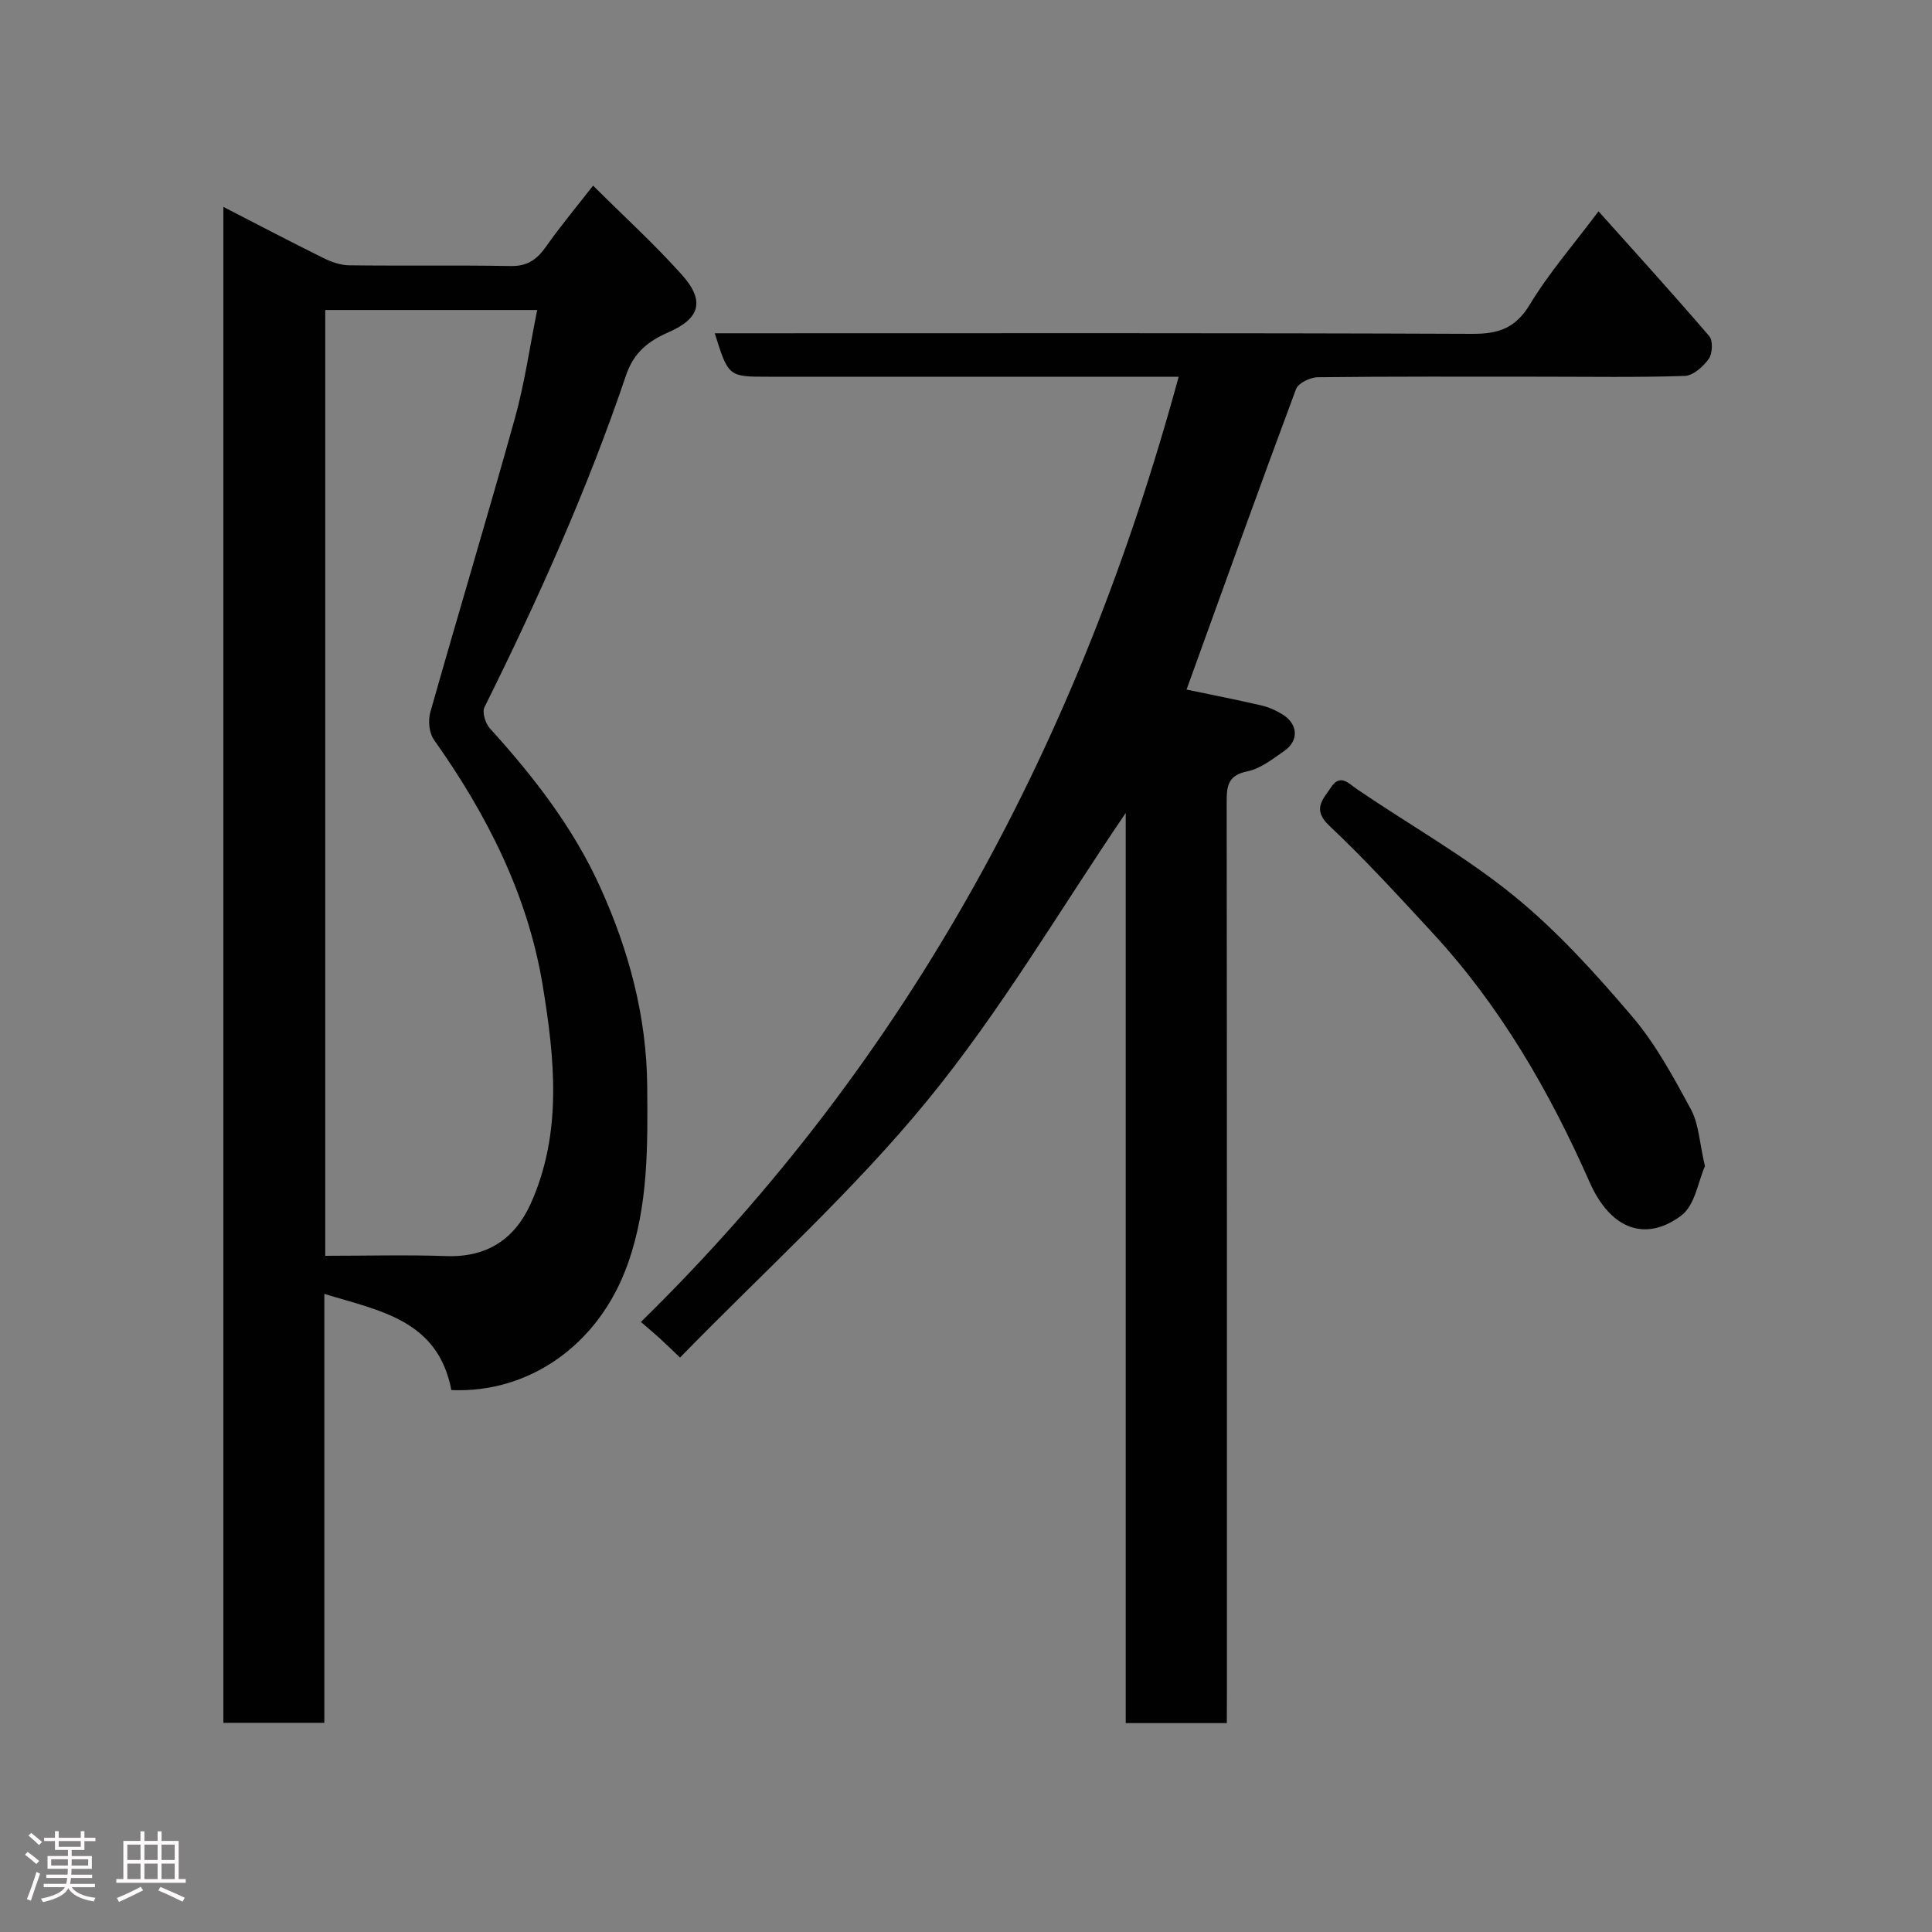 <svg enable-background="new 0 0 400 400" viewBox="0 0 400 400" xmlns="http://www.w3.org/2000/svg"><rect x="0" y="0" width="400" height="400" fill="#808080" stroke="none"/><path d="m5.17 384 .55-.58c.85.61 1.65 1.24 2.4 1.87l-.59.64c-.83-.73-1.62-1.38-2.36-1.93m1.22 9.53-.82-.34c.71-1.76 1.37-3.64 1.98-5.63.24.13.5.25.76.36-.6 1.67-1.24 3.54-1.92 5.61m-.5-13.5.57-.54c.56.44 1.31 1.06 2.26 1.87l-.64.64c-.68-.66-1.41-1.32-2.19-1.97m3.25.46h2.24v-1.36h.77v1.36h4.57v-1.36h.76v1.36h2.28v.69h-2.28v1.84h-2.64v1.26h4.18v2.64h-4.21c0 .45-.02.86-.05 1.21h4.32v.69h-4.38c-.04.34-.1.75-.19 1.22h5.15v.69h-4.82c.87 1.19 2.51 1.92 4.93 2.19-.17.31-.3.57-.37.76-2.77-.49-4.52-1.41-5.26-2.76-.56 1.26-2.3 2.23-5.24 2.9-.12-.24-.26-.48-.43-.72 2.73-.55 4.38-1.34 4.96-2.38h-4.38v-.69h4.65c.1-.38.17-.79.21-1.22h-4.32v-.69h4.4c.03-.34.05-.75.05-1.21h-4.2v-2.64h4.23v-1.26h-2.69v-1.84h-2.24zm1.46 4.46v1.29h3.45c.01-.4.02-.57.01-.53v-.32-.45h-3.46zm1.55-2.59h4.57v-1.19h-4.57zm6.11 2.59h-3.42v.77c-.02.19-.01.37-.02.53h3.44z" fill="#fcfafa"/><path d="m32.63 379.16h.82v1.98h3.54v7.89h1.46v.78h-14.37v-.78h1.46v-7.89h3.54v-1.98h.82v1.98h2.73zm-3.49 11.48.5.73c-1.61.82-3.28 1.63-5 2.41-.13-.27-.28-.55-.44-.82 1.75-.72 3.4-1.49 4.94-2.32m-2.78-5.55h2.73v-3.18h-2.73zm0 3.95h2.73v-3.2h-2.73zm3.54-3.95h2.73v-3.18h-2.73zm0 3.95h2.73v-3.2h-2.73zm7.89 4.68c-1.84-.92-3.51-1.7-5.02-2.32l.45-.73c1.89.8 3.57 1.55 5.04 2.23zm-1.62-11.81h-2.73v3.18h2.73zm-2.73 7.13h2.73v-3.2h-2.73z" fill="#fcfafa"/><g fill="#010102"><path d="m93.45 287.8c-2.79-14.52-14.77-16.39-26.3-19.91v88.8c-7.2 0-13.92 0-20.9 0 0-104.53 0-208.91 0-313.85 7.05 3.62 13.79 7.16 20.6 10.53 1.67.83 3.6 1.54 5.43 1.56 11.16.14 22.33-.05 33.49.15 3.44.06 5.41-1.37 7.27-4.01 2.98-4.24 6.32-8.23 9.75-12.64 6.43 6.4 12.7 12.12 18.34 18.41 4.82 5.36 3.9 9.05-2.66 11.92-4.29 1.87-7.26 4.24-8.85 8.92-8 23.66-18.22 46.39-29.32 68.75-.52 1.05.2 3.36 1.12 4.37 9.07 9.99 17.28 20.56 22.88 32.95 5.92 13.09 9.58 26.7 9.7 41.17.1 12.36.24 24.66-3.97 36.6-6.06 17.24-20.83 26.98-36.58 26.28zm-26.11-223.62v195.82c8.59 0 16.84-.23 25.07.06 8.42.3 14.17-3.53 17.47-10.86 6.59-14.65 4.96-30.07 2.49-45.12-3.07-18.75-11.55-35.45-22.53-50.92-.99-1.4-1.24-3.95-.76-5.66 5.75-20.32 11.86-40.55 17.52-60.89 2.02-7.25 3.07-14.76 4.62-22.43-15.08 0-29.35 0-43.88 0z"/><path d="m254 356.75c-7.33 0-13.93 0-20.93 0 0-63.15 0-126.06 0-188.44-13.48 19.81-25.77 40.84-41 59.45-15.43 18.86-33.77 35.34-51.28 53.31-1.93-1.84-3.05-2.95-4.22-4.01-1.22-1.1-2.48-2.15-3.88-3.36 55.85-54.71 90.92-120.61 111.34-195.7-1.99 0-3.71 0-5.44 0-26.5 0-53 0-79.5 0-8.28 0-8.28 0-11.11-9h5.84c50.33 0 100.66-.09 151 .12 5.46.02 8.95-1.17 11.93-6.1 3.96-6.54 9.05-12.39 14.21-19.27 7.71 8.62 15.44 17.12 22.92 25.84.8.93.68 3.61-.1 4.71-1.14 1.6-3.23 3.47-4.97 3.53-9.82.33-19.66.16-29.49.16-15.5 0-31-.07-46.5.11-1.55.02-4.03 1.21-4.49 2.45-7.67 20.57-15.08 41.24-22.67 62.22 4.77 1 10.13 2.04 15.44 3.27 1.56.36 3.11 1.05 4.47 1.9 3.19 2 3.38 5.41.33 7.53-2.4 1.67-4.92 3.67-7.66 4.23-3.99.82-4.27 2.99-4.27 6.29.07 61.67.05 123.33.05 185-.02 1.81-.02 3.62-.02 5.76z"/><path d="m352.99 241.44c-1.37 3.05-2.04 8.08-4.89 10.22-7.26 5.46-14.59 3.05-18.99-6.91-8.32-18.84-18.49-36.43-32.52-51.61-6.97-7.55-13.92-15.16-21.39-22.2-3.61-3.4-1.25-5.47.35-7.9 1.93-2.94 3.6-.87 5.53.44 10.78 7.33 22.25 13.78 32.32 21.96 9 7.32 16.94 16.12 24.5 24.99 4.89 5.73 8.59 12.59 12.2 19.28 1.63 3.02 1.75 6.86 2.89 11.73z"/></g></svg>